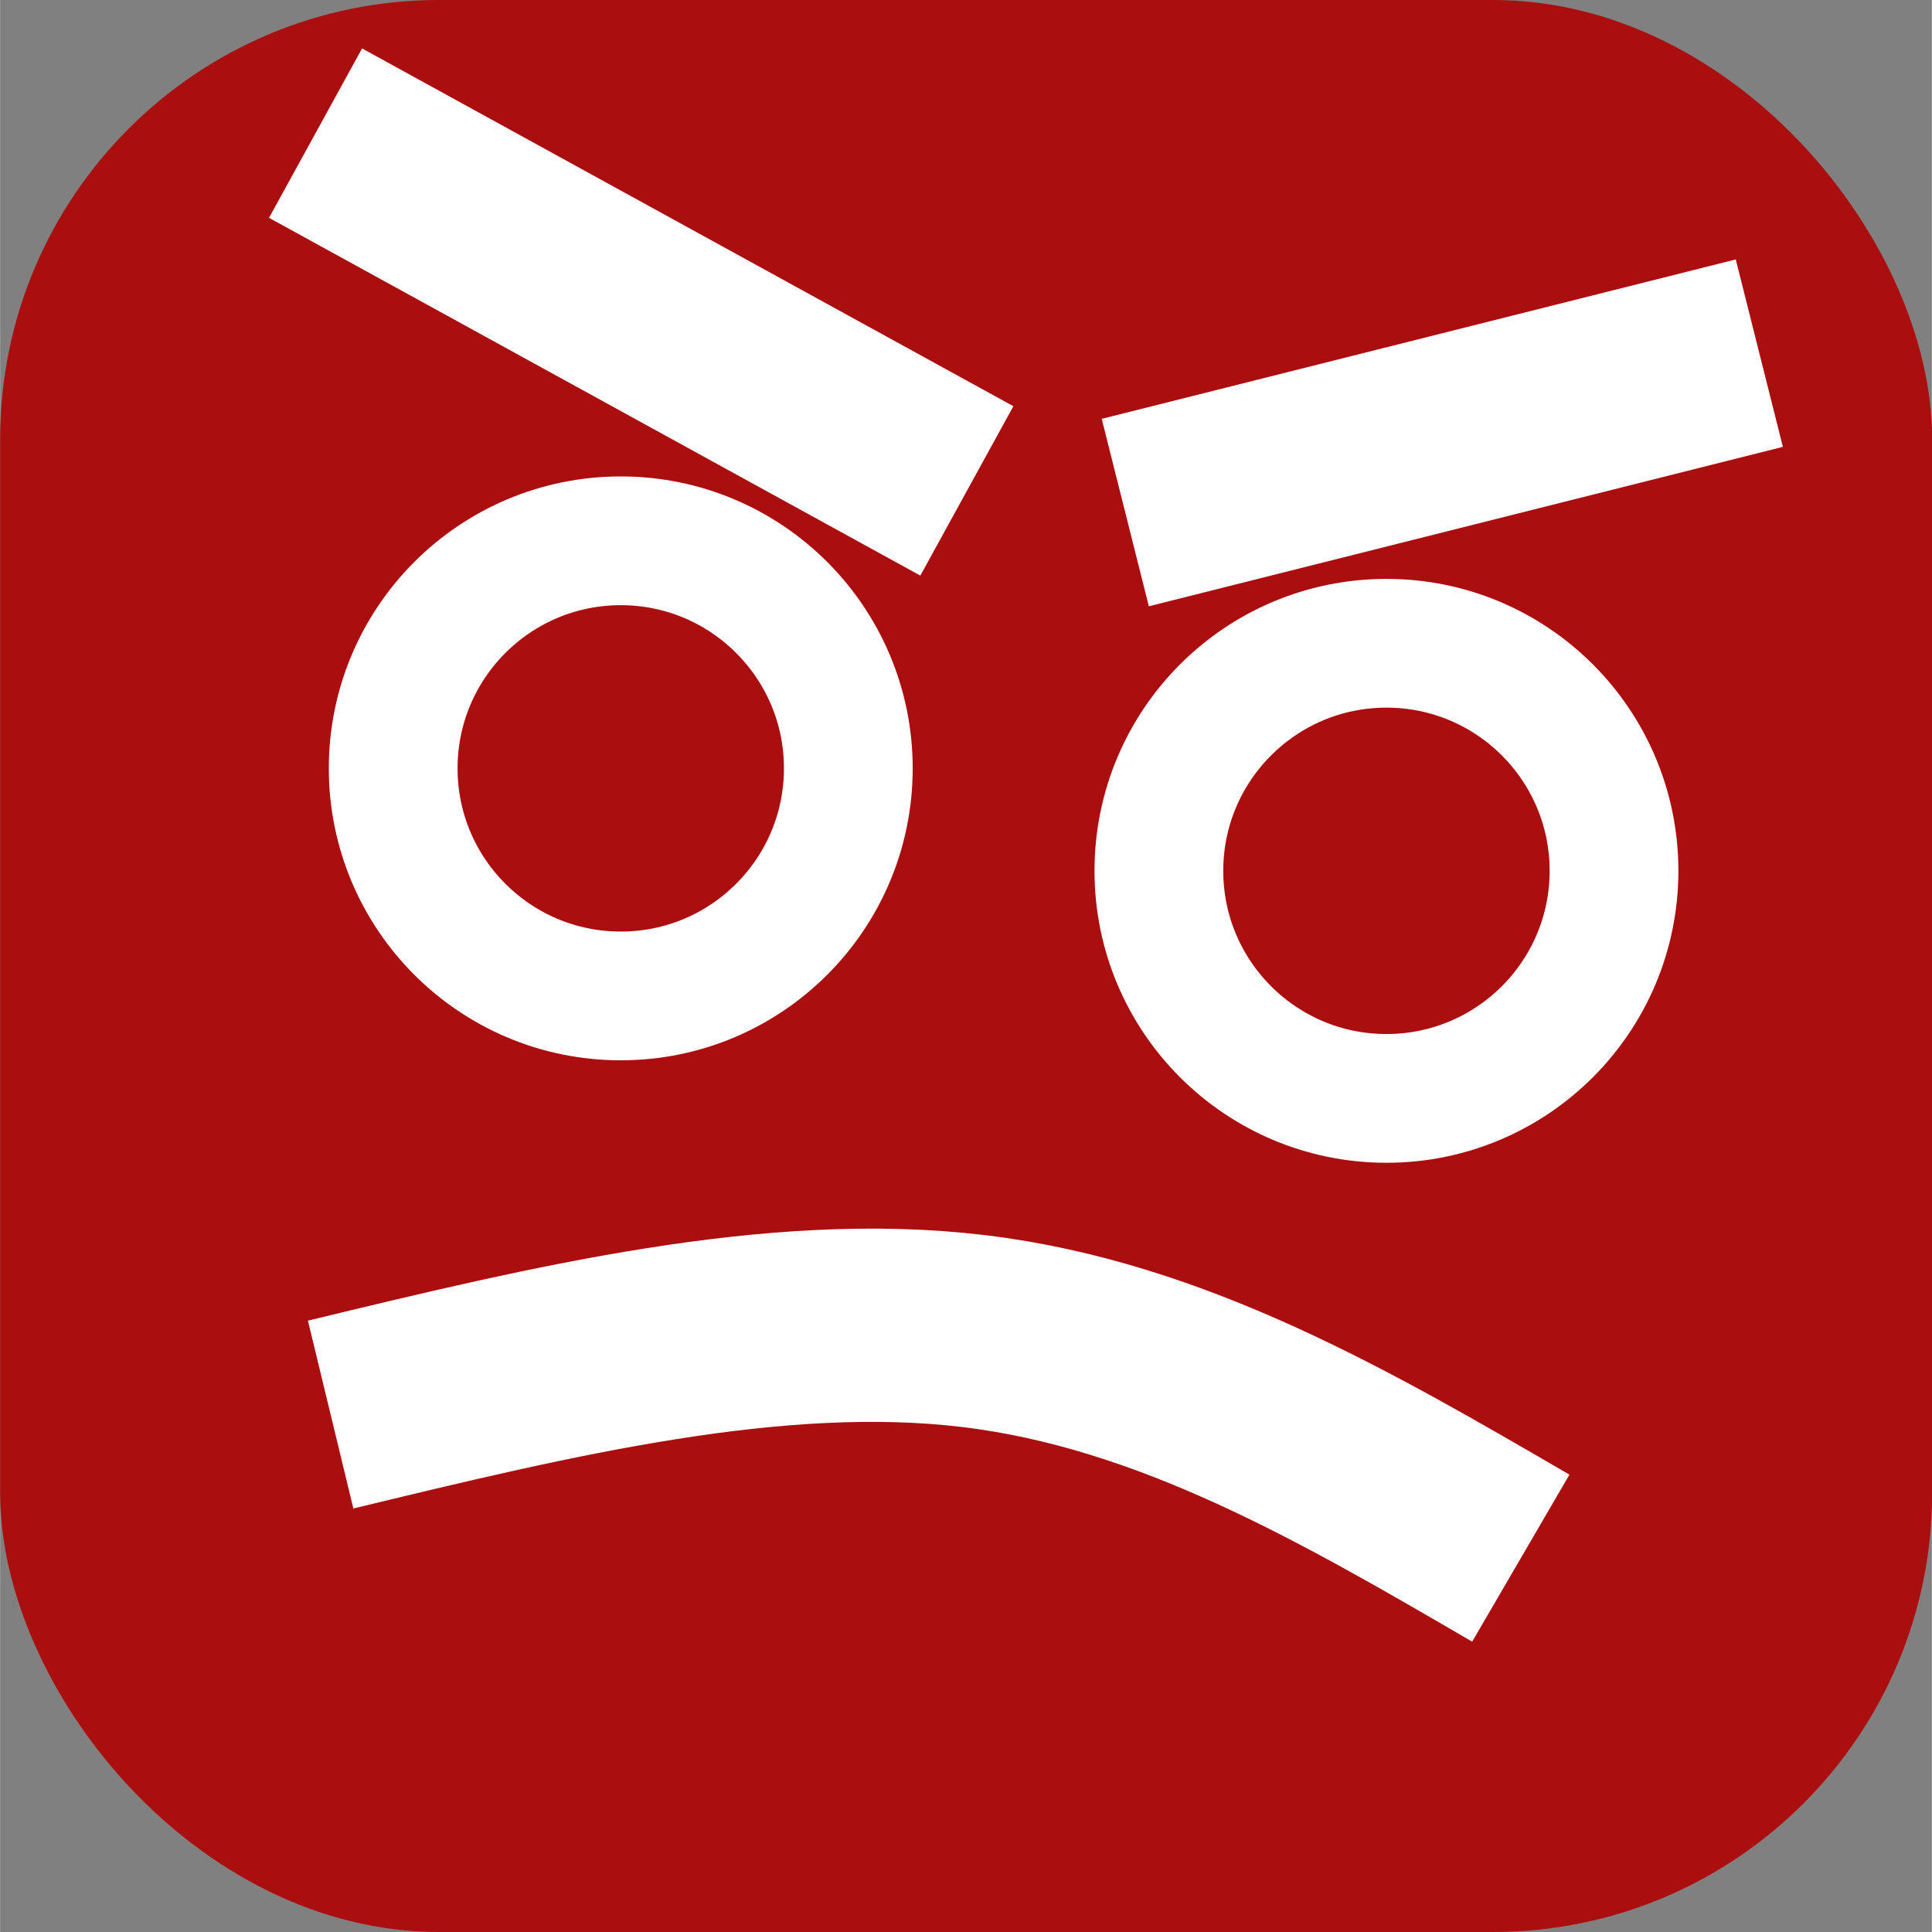 <?xml version="1.0" encoding="UTF-8" standalone="no"?>
<!-- Created with Inkscape (http://www.inkscape.org/) -->

<svg
   xmlns:dc="http://purl.org/dc/elements/1.1/"
   xmlns:cc="http://creativecommons.org/ns#"
   xmlns:rdf="http://www.w3.org/1999/02/22-rdf-syntax-ns#"
   xmlns:svg="http://www.w3.org/2000/svg"
   xmlns="http://www.w3.org/2000/svg"
   xmlns:sodipodi="http://sodipodi.sourceforge.net/DTD/sodipodi-0.dtd"
   xmlns:inkscape="http://www.inkscape.org/namespaces/inkscape"
   width="30"
   height="30"
   viewBox="0 0 7.937 7.938"
   version="1.1"
   id="svg836"
   inkscape:version="0.92.2 (5c3e80d, 2017-08-06)"
   sodipodi:docname="enemy.svg">
  <rect x="0" y="0" width="7.937" height="7.938" fill="#808080" stroke="none"/>
  <defs
     id="defs830">
    <inkscape:path-effect
       effect="bspline"
       id="path-effect1463"
       is_visible="true"
       weight="33.333"
       steps="2"
       helper_size="0"
       apply_no_weight="true"
       apply_with_weight="true"
       only_selected="false" />
  </defs>
  <sodipodi:namedview
     id="base"
     pagecolor="#ffffff"
     bordercolor="#666666"
     borderopacity="1.0"
     inkscape:pageopacity="0.0"
     inkscape:pageshadow="2"
     inkscape:zoom="15.839192"
     inkscape:cx="26.369834"
     inkscape:cy="13.697947"
     inkscape:document-units="px"
     inkscape:current-layer="layer1"
     showgrid="false"
     units="px"
     inkscape:snap-object-midpoints="false"
     inkscape:snap-bbox="true"
     inkscape:snap-page="true"
     inkscape:window-width="1920"
     inkscape:window-height="1017"
     inkscape:window-x="1912"
     inkscape:window-y="-8"
     inkscape:window-maximized="1" />
  <g
     inkscape:label="Layer 1"
     inkscape:groupmode="layer"
     id="layer1"
     transform="translate(0,-289.062)">
    <g
       id="g1471"
       inkscape:export-xdpi="96"
       inkscape:export-ydpi="96">
      <rect
         inkscape:export-ydpi="96"
         inkscape:export-xdpi="96"
         ry="1.804"
         y="289.062"
         x="0"
         height="7.938"
         width="7.938"
         id="rect1383"
         style="opacity:1;fill:#aa0e0f;fill-opacity:1;stroke:none;stroke-width:5.609;stroke-miterlimit:4;stroke-dasharray:none;stroke-opacity:1;paint-order:stroke fill markers" />
      <circle
         inkscape:export-ydpi="96"
         inkscape:export-xdpi="96"
         r="0.935"
         cy="292.219"
         cx="2.55"
         id="path1389"
         style="opacity:1;fill:none;fill-opacity:1;stroke:#ffffff;stroke-width:0.529;stroke-miterlimit:4;stroke-dasharray:none;stroke-opacity:1;paint-order:stroke fill markers" />
      <circle
         inkscape:export-ydpi="96"
         inkscape:export-xdpi="96"
         r="0.935"
         cy="292.64"
         cx="5.696"
         id="path1389-8"
         style="opacity:1;fill:none;fill-opacity:1;stroke:#ffffff;stroke-width:0.529;stroke-miterlimit:4;stroke-dasharray:none;stroke-opacity:1;paint-order:stroke fill markers" />
      <path
         inkscape:export-ydpi="96"
         inkscape:export-xdpi="96"
         sodipodi:nodetypes="cc"
         inkscape:connector-curvature="0"
         id="path1432"
         d="m 4.623,291.168 2.605,-0.655"
         style="fill:none;stroke:#ffffff;stroke-width:0.794;stroke-linecap:butt;stroke-linejoin:miter;stroke-miterlimit:4;stroke-dasharray:none;stroke-opacity:1" />
      <path
         inkscape:export-ydpi="96"
         inkscape:export-xdpi="96"
         sodipodi:nodetypes="cc"
         inkscape:connector-curvature="0"
         id="path1432-5"
         d="M 3.972,291.079 1.296,289.609"
         style="fill:none;stroke:#ffffff;stroke-width:0.794;stroke-linecap:butt;stroke-linejoin:miter;stroke-miterlimit:4;stroke-dasharray:none;stroke-opacity:1" />
      <path
         inkscape:export-ydpi="96"
         inkscape:export-xdpi="96"
         inkscape:original-d="m 1.3583519,294.87386 c 0.913707,-0.22075 1.8271494,-0.44123 2.7403272,-0.66145 0.716601,0.41694 1.4334244,0.83443 2.1497396,1.25204"
         inkscape:path-effect="#path-effect1463"
         inkscape:connector-curvature="0"
         id="path1461"
         d="m 1.358,294.874 c 0.914,-0.221 1.827,-0.441 2.642,-0.343 0.815,0.098 1.532,0.516 2.248,0.933"
         style="fill:none;stroke:#ffffff;stroke-width:0.794;stroke-linecap:butt;stroke-linejoin:miter;stroke-miterlimit:4;stroke-dasharray:none;stroke-opacity:1" />
    </g>
  </g>
</svg>
